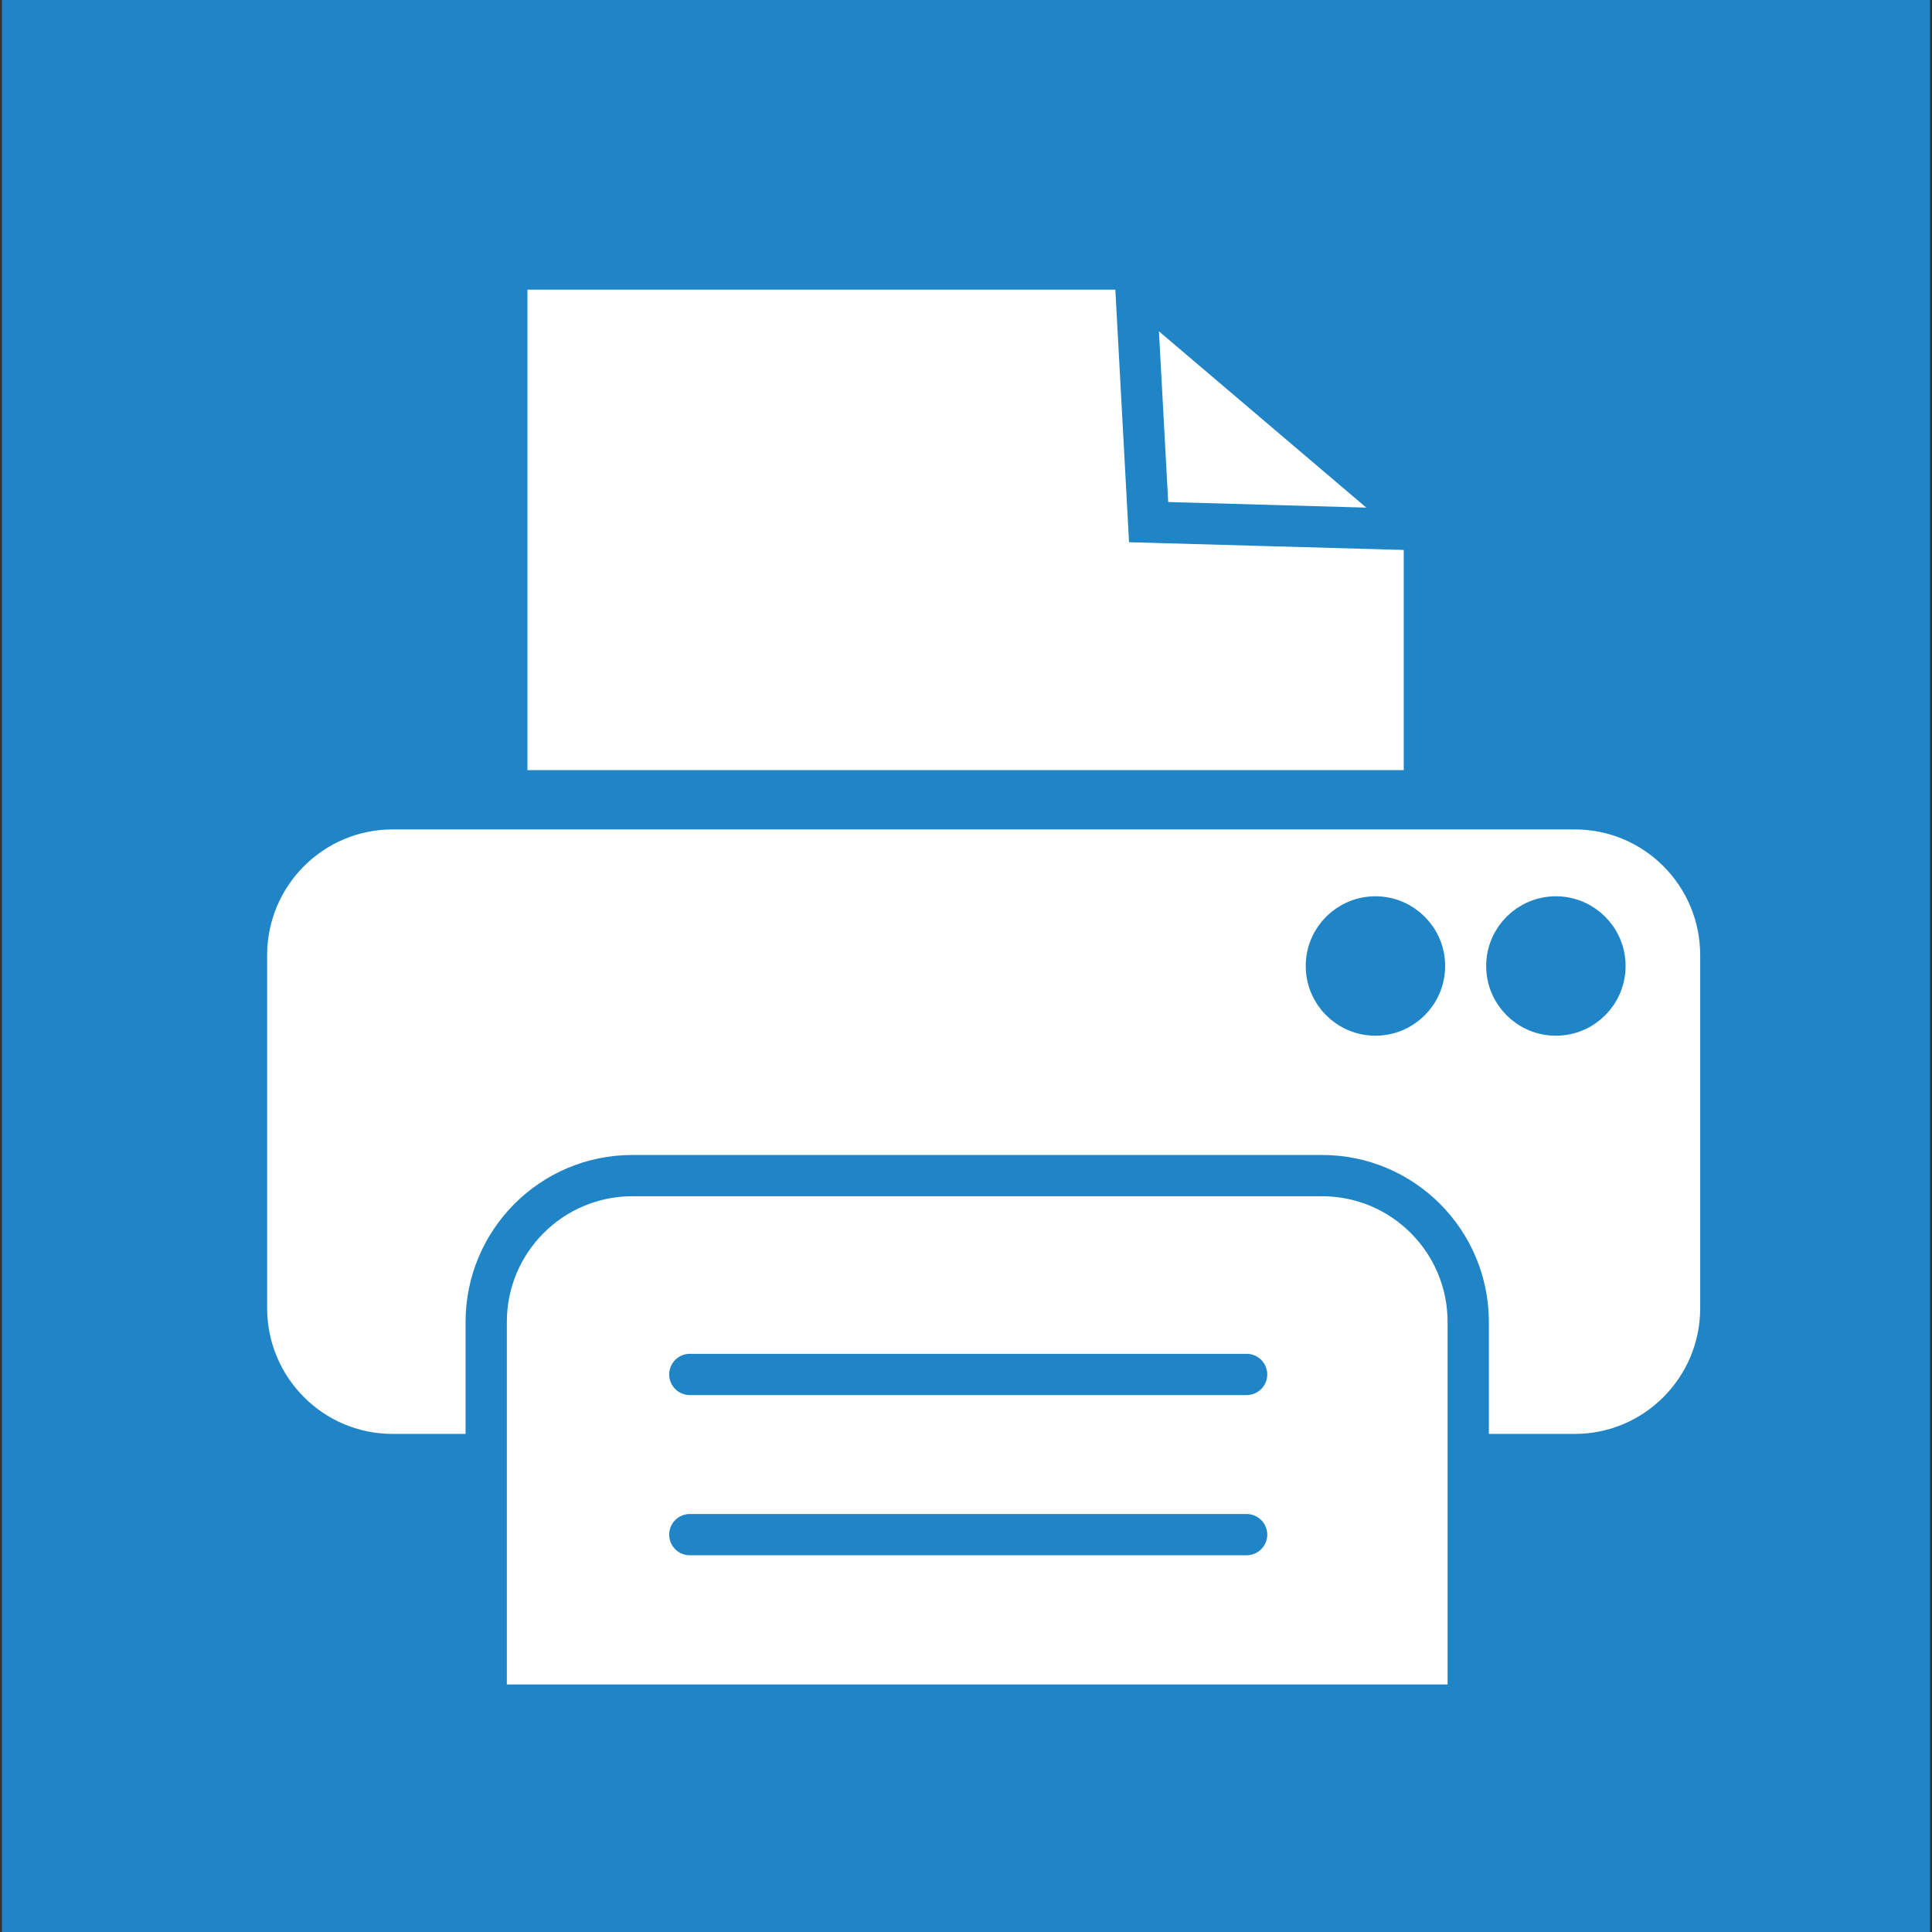 <?xml version="1.0" encoding="utf-8"?>
<!-- Generator: Adobe Illustrator 14.0.0, SVG Export Plug-In . SVG Version: 6.00 Build 43363)  -->
<!DOCTYPE svg PUBLIC "-//W3C//DTD SVG 1.1//EN" "http://www.w3.org/Graphics/SVG/1.1/DTD/svg11.dtd">
<svg version="1.1" id="Calque_1" xmlns="http://www.w3.org/2000/svg" xmlns:xlink="http://www.w3.org/1999/xlink" x="0px" y="0px"
	 width="70.87px" height="70.871px" viewBox="0 0 70.87 70.871" enable-background="new 0 0 70.87 70.871" xml:space="preserve">
<rect x="0" y="0" width="70.87" height="70.871" fill="#333333" stroke="none"/>
<rect x="0.073" fill="#1F85C6" width="70.725" height="70.871"/>
<polygon fill="#FFFFFF" stroke="#1F85C6" stroke-width="1.514" points="52.249,19.438 52.249,29.006 18.591,29.006 18.591,9.867 
	41.855,9.867 47.626,15.505 "/>
<polygon fill="#FFFFFF" stroke="#1F85C6" stroke-width="1.514" points="52.249,19.438 42.134,19.153 41.661,10.436 "/>
<path fill="#FFFFFF" stroke="#1F85C6" stroke-width="1.514" d="M63.124,47.983c0,2.967-2.398,5.373-5.359,5.373H14.402
	c-2.96,0-5.36-2.406-5.36-5.373V35.041c0-2.968,2.4-5.373,5.36-5.373h43.363c2.961,0,5.359,2.404,5.359,5.373V47.983z"/>
<path fill="#FFFFFF" stroke="#1F85C6" stroke-width="1.514" d="M48.497,62.547H23.195h-5.36V48.495c0-2.967,2.4-5.371,5.36-5.371
	h25.302c2.961,0,5.361,2.404,5.361,5.371v14.052H48.497z"/>
<line fill="none" stroke="#1F85C6" stroke-width="1.514" stroke-linecap="round" stroke-linejoin="round" x1="25.304" y1="50.418" x2="45.728" y2="50.418"/>
<line fill="none" stroke="#1F85C6" stroke-width="1.514" stroke-linecap="round" stroke-linejoin="round" x1="25.304" y1="56.294" x2="45.728" y2="56.294"/>
<circle fill="#1F85C6" stroke="#1F85C6" stroke-width="1.514" cx="50.454" cy="35.435" r="1.8"/>
<circle fill="#1F85C6" stroke="#1F85C6" stroke-width="1.514" cx="57.073" cy="35.435" r="1.8"/>
</svg>
